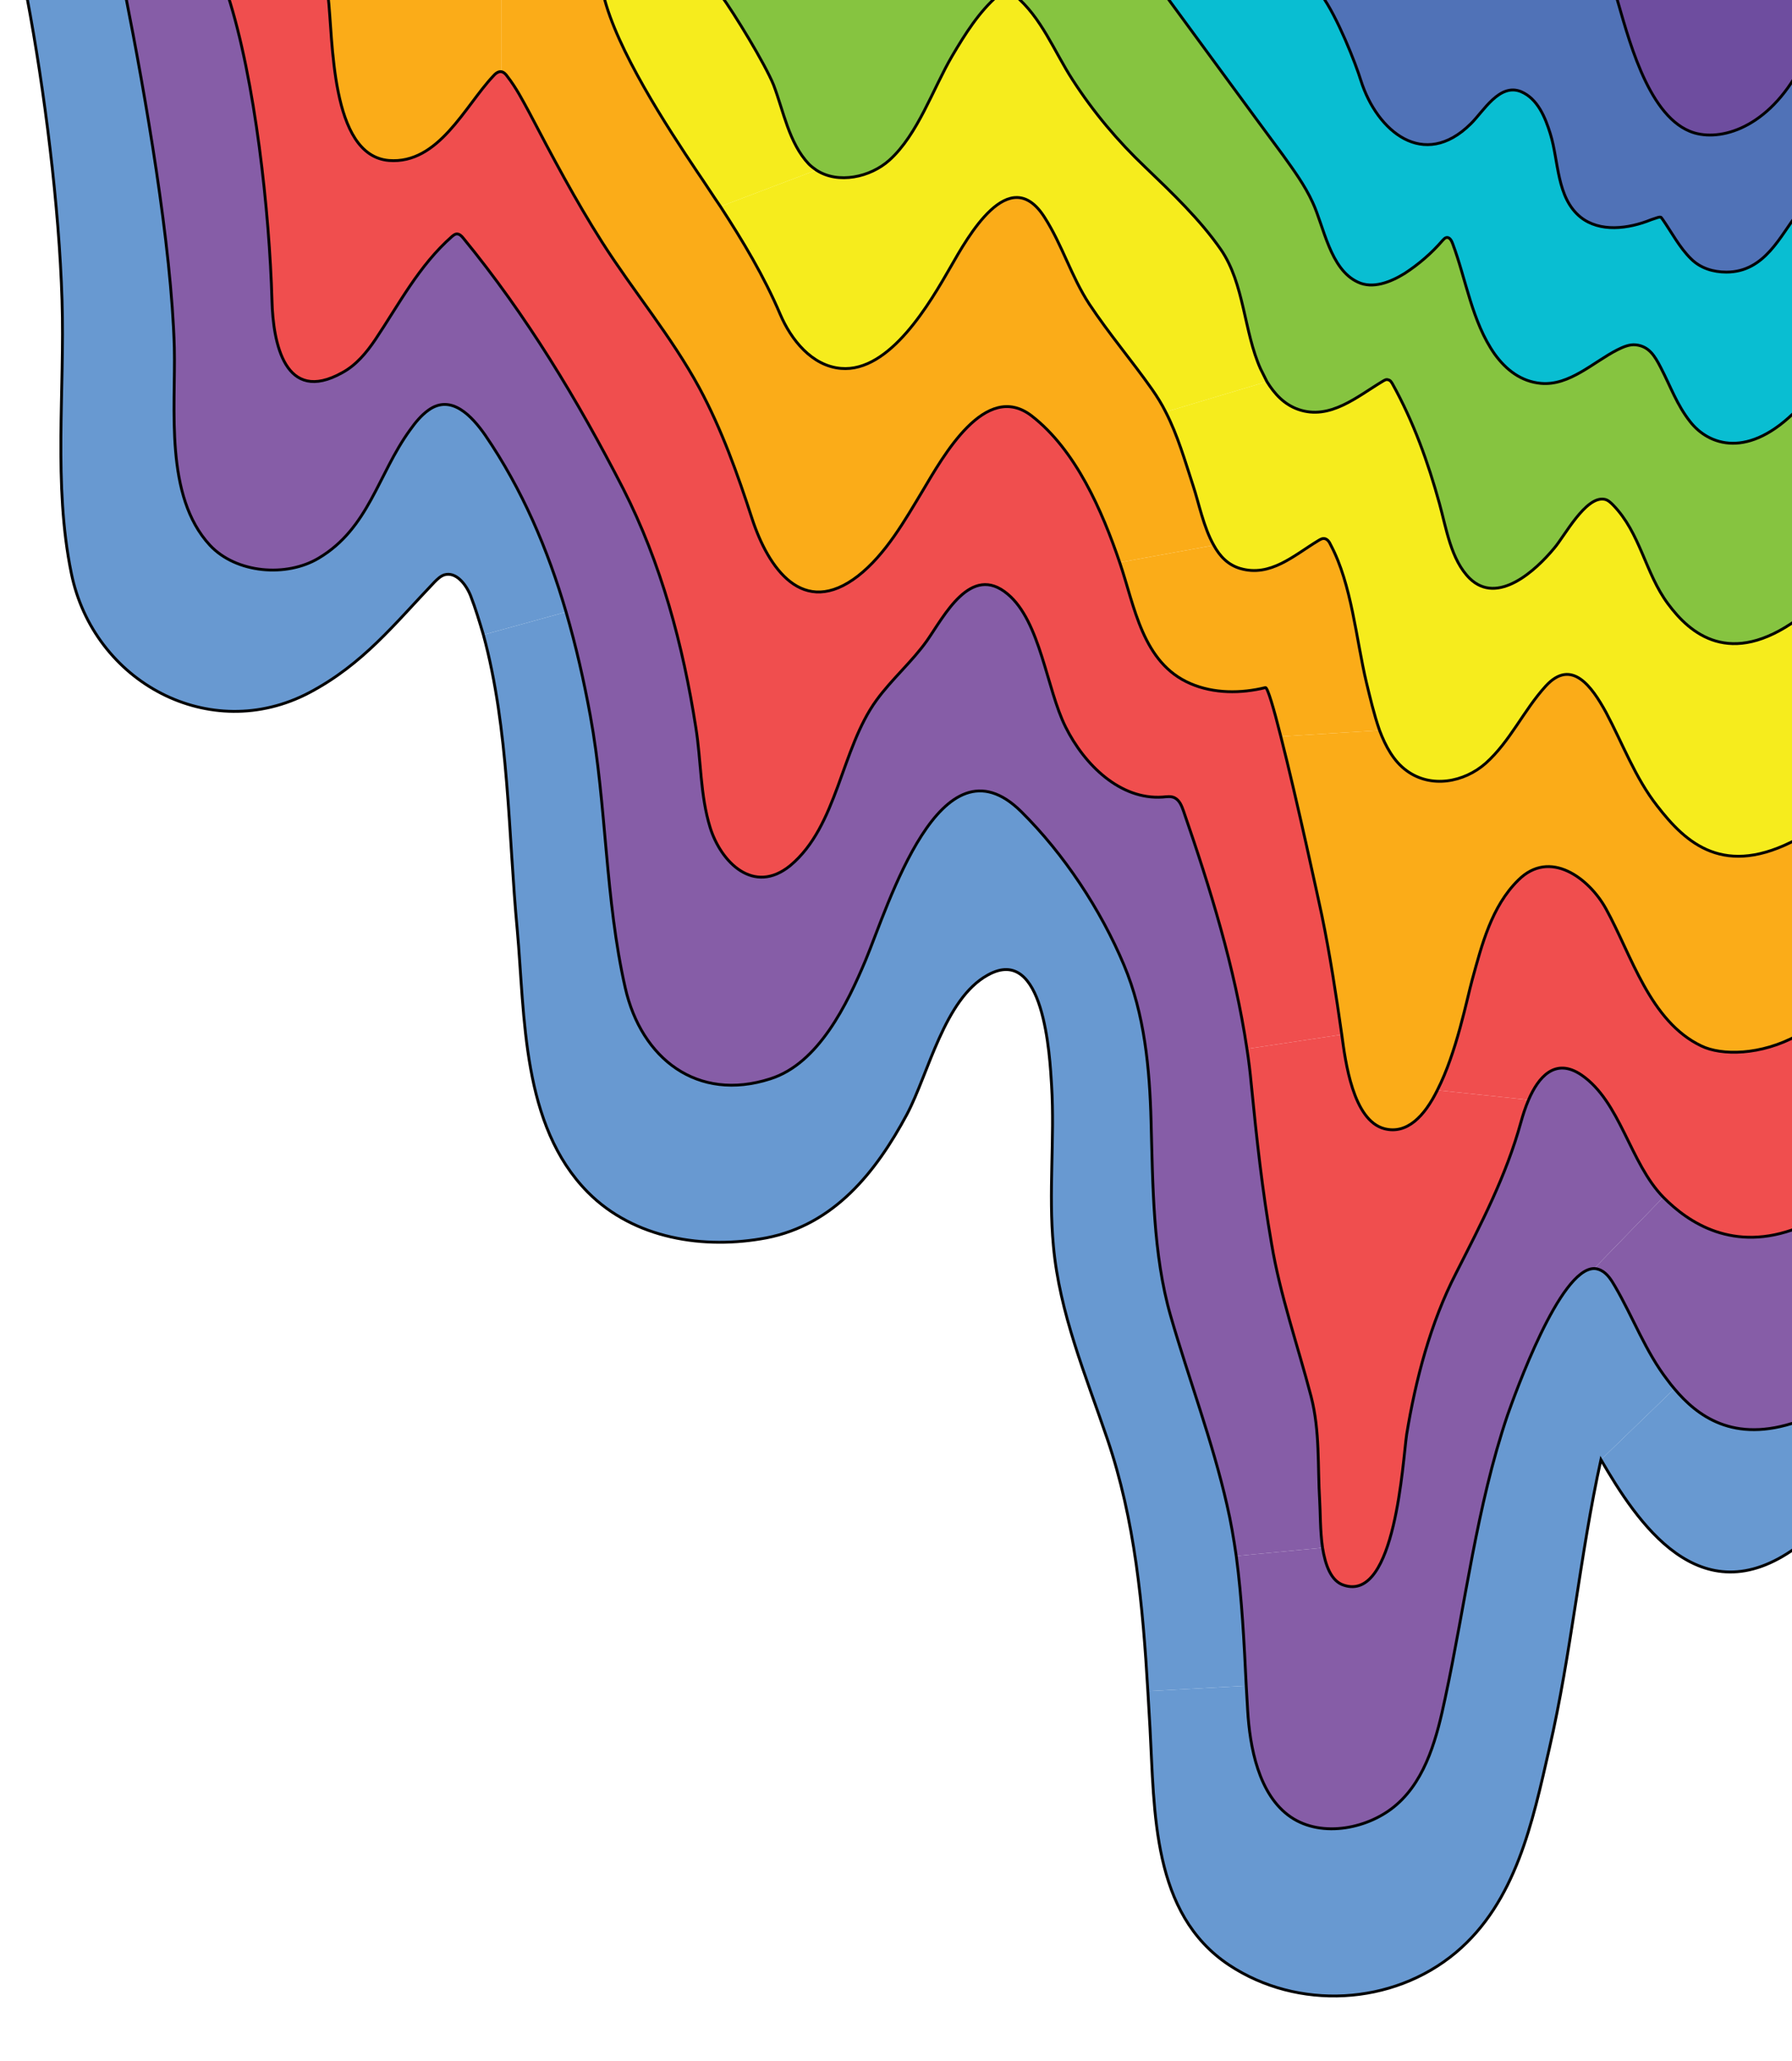 <?xml version="1.0" encoding="UTF-8"?><svg id="Layer_1" xmlns="http://www.w3.org/2000/svg" xmlns:xlink="http://www.w3.org/1999/xlink" viewBox="0 0 50.27 57.8"><defs><style>.cls-1,.cls-2{fill:none;}.cls-3{clip-path:url(#clippath);}.cls-4{fill:#f6ec1d;}.cls-5{fill:#6899d1;}.cls-6{fill:#f04e4e;}.cls-7{fill:#fbac18;}.cls-8{fill:#86c440;}.cls-9{fill:#865da7;}.cls-10{fill:#09bed2;}.cls-11{fill:#6e4d9f;}.cls-12{fill:#5072b7;}.cls-2{stroke:#010101;stroke-miterlimit:10;stroke-width:.08px;}</style><clipPath id="clippath"><rect class="cls-1" width="50.27" height="57.8"/></clipPath></defs><g class="cls-3"><path class="cls-5" d="m50.43,39.86v3.5l-.04.03c-2.72,1.97-4.48-.74-5.48-2.46l2.06-1.99c.63.75,1.65,1.55,3.46.92Z"/><path class="cls-6" d="m50.43,29.03v5.4c-1.8.7-3.06-.14-3.77-.86-.94-.96-1.2-2.68-2.3-3.43-.74-.5-1.21.07-1.48.7l-2.56-.27c.54-1.05.83-2.56.98-3.1.27-.98.54-2.05,1.29-2.79.89-.89,1.99-.05,2.46.8.72,1.3,1.23,3.16,2.68,3.85.56.27,1.66.27,2.7-.3Z"/><path class="cls-7" d="m50.43,23.52v5.51c-1.04.57-2.14.57-2.7.3-1.45-.69-1.96-2.55-2.68-3.85-.47-.85-1.57-1.69-2.46-.8-.75.74-1.02,1.81-1.29,2.79-.15.54-.44,2.05-.98,3.1-.36.73-.85,1.24-1.48,1.08-.89-.23-1.1-1.9-1.2-2.64-.16-1.12-.33-2.24-.56-3.35-.08-.37-.7-3.25-1.15-5.01l2.77-.17c.17.45.4.87.76,1.13.68.5,1.61.33,2.22-.21.69-.62,1.06-1.48,1.68-2.16.73-.8,1.3.02,1.69.73.47.88.82,1.84,1.44,2.63.81,1.05,1.88,2.03,3.94.92Z"/><path class="cls-11" d="m50.43-.14v2.17c-.94,1.65-2.29,1.96-3.03,1.65-1.21-.5-1.74-2.7-2.07-3.82h5.1Z"/><path class="cls-9" d="m46.66,33.57c.71.72,1.97,1.56,3.77.86v5.43c-1.81.63-2.83-.17-3.46-.92-.07-.08-.13-.16-.19-.24-.62-.8-.97-1.77-1.48-2.64-.1-.17-.21-.35-.39-.44-.06-.03-.13-.05-.19-.05l1.94-2Z"/><path class="cls-4" d="m36.42,11.48c.89.31,1.65-.36,2.37-.79.05-.03.1-.06.15-.04.06.01.09.06.12.11.59,1.06,1,2.2,1.32,3.36.19.68.32,1.58.85,2.1.78.76,1.85-.22,2.37-.85.28-.32.88-1.47,1.41-1.37.1.02.17.09.24.16.77.79.9,1.91,1.54,2.77.62.84,1.74,1.8,3.64.43v6.16c-2.06,1.11-3.13.13-3.94-.92-.62-.79-.97-1.75-1.44-2.63-.39-.71-.96-1.53-1.69-.73-.62.68-.99,1.54-1.68,2.16-.61.54-1.54.71-2.22.21-.36-.26-.59-.68-.76-1.13-.16-.46-.27-.94-.37-1.35-.29-1.22-.41-2.74-1-3.85-.04-.09-.1-.18-.2-.18-.05,0-.1.03-.15.06-.68.41-1.34,1.03-2.19.78-.34-.1-.57-.34-.74-.65-.29-.51-.42-1.19-.58-1.67-.23-.7-.43-1.41-.77-2.07l2.84-.85c.21.34.48.64.88.78Z"/><path class="cls-12" d="m44.34,6.09c-.68-.55-.61-1.57-.85-2.34-.14-.45-.35-.98-.82-1.18-.61-.25-1.06.56-1.41.9-1.32,1.31-2.63.21-3.08-1.2-.15-.49-.66-1.79-1.11-2.41h8.26c.33,1.12.86,3.32,2.07,3.82.74.31,2.09,0,3.03-1.65v3.96c-.48.59-.91,1.64-2,1.64-.37,0-.73-.11-.99-.37-.32-.31-.55-.75-.8-1.11-.02-.02-.03-.05-.05-.06-.03-.01-.06,0-.09.01l-.18.06c-.64.26-1.44.36-1.98-.07Z"/><path class="cls-10" d="m35.99,4.35c-.89-1.2-2.41-3.28-3.3-4.49h4.38c.45.62.96,1.92,1.11,2.41.45,1.41,1.76,2.51,3.08,1.2.35-.34.8-1.15,1.41-.9.47.2.68.73.82,1.18.24.77.17,1.79.85,2.34.54.43,1.34.33,1.98.07l.18-.06s.06-.02.09-.01c.02.01.03.04.05.06.25.36.48.8.8,1.11.26.26.62.37.99.37,1.09,0,1.52-1.05,2-1.64v5.48c-1.38,1.42-2.5,1.02-3.02.35-.37-.47-.54-.97-.82-1.51-.17-.33-.33-.6-.7-.64-.18-.02-.36.06-.52.14-.67.34-1.34,1.01-2.14.94-.56-.05-.98-.38-1.3-.82-.64-.91-.8-2.09-1.18-3.1-.03-.08-.08-.18-.17-.17-.05.01-.08.05-.11.08-.31.36-.67.67-1.07.93-.39.24-.89.44-1.31.24-.78-.36-.95-1.56-1.27-2.24-.22-.48-.53-.9-.83-1.32Z"/><path class="cls-7" d="m34.79,15.94c.85.25,1.51-.37,2.19-.78.05-.03.1-.06.15-.06.1,0,.16.09.2.18.59,1.11.71,2.63,1,3.85.1.41.21.89.37,1.35l-2.77.17c-.2-.8-.37-1.37-.43-1.37-.69.17-1.45.17-2.1-.11-1.36-.58-1.57-2.18-1.99-3.4l2.64-.48c.17.31.4.55.74.65Z"/><path class="cls-6" d="m37.64,29.01c.1.74.31,2.41,1.2,2.64.63.16,1.12-.35,1.48-1.08l2.56.27c-.09.21-.16.43-.21.61-.42,1.53-1.12,2.86-1.83,4.26-.71,1.38-1.13,2.98-1.38,4.51-.11.73-.31,4.71-1.76,4.23-.36-.11-.52-.56-.6-1.05-.07-.49-.06-1.02-.08-1.32-.06-.98.01-1.95-.24-2.92-.37-1.42-.87-2.84-1.11-4.29-.26-1.49-.42-2.96-.57-4.48-.03-.33-.07-.65-.12-.98l2.66-.4Z"/><path class="cls-9" d="m37.1,43.4c.08.49.24.94.6,1.05,1.45.48,1.65-3.5,1.76-4.23.25-1.53.67-3.13,1.38-4.51.71-1.4,1.41-2.73,1.83-4.26.05-.18.12-.4.21-.61.27-.63.74-1.2,1.48-.7,1.1.75,1.36,2.47,2.3,3.43l-1.94,2c-.97,0-2.22,3.52-2.43,4.11-.87,2.57-1.18,5.29-1.75,7.94-.22,1.04-.52,2.25-1.36,2.98-.76.67-2.09.95-2.97.35-.91-.62-1.15-1.98-1.21-2.99-.01-.23-.03-.46-.04-.69-.06-1.22-.12-2.44-.28-3.64l2.42-.23Z"/><path class="cls-8" d="m36.82,5.67c.32.68.49,1.88,1.27,2.24.42.2.92,0,1.31-.24.4-.26.76-.57,1.07-.93.03-.03.06-.07.11-.08.09-.01.14.09.17.17.38,1.01.54,2.19,1.18,3.1.32.44.74.77,1.3.82.8.07,1.47-.6,2.14-.94.16-.08.34-.16.52-.14.37.04.53.31.7.64.28.54.45,1.04.82,1.51.52.67,1.64,1.07,3.02-.35v5.89c-1.9,1.37-3.02.41-3.64-.43-.64-.86-.77-1.98-1.54-2.77-.07-.07-.14-.14-.24-.16-.53-.1-1.13,1.05-1.41,1.37-.52.63-1.59,1.61-2.37.85-.53-.52-.66-1.42-.85-2.1-.32-1.16-.73-2.3-1.32-3.36-.03-.05-.06-.1-.12-.11-.05-.02-.1.01-.15.04-.72.43-1.48,1.1-2.37.79-.4-.14-.67-.44-.88-.78l-.18-.36c-.47-1.05-.45-2.38-1.11-3.34-.59-.85-1.37-1.59-2.12-2.31-.77-.73-1.46-1.55-2.04-2.45-.52-.8-.87-1.75-1.63-2.38h4.23c.89,1.21,2.41,3.29,3.3,4.49.3.42.61.84.83,1.32Z"/><path class="cls-5" d="m35,47.96c.06,1.01.3,2.37,1.21,2.99.88.6,2.21.32,2.97-.35.84-.73,1.14-1.94,1.36-2.98.57-2.65.88-5.37,1.75-7.94.21-.59,1.46-4.11,2.43-4.11.06,0,.13.02.19.05.18.09.29.27.39.44.51.87.86,1.84,1.48,2.64.06.08.12.16.19.24l-2.06,1.99c-.59,2.68-.83,5.43-1.45,8.11-.47,2.05-.93,4.29-2.62,5.71-1.78,1.49-4.44,1.62-6.36.35-2.17-1.44-2.09-4.29-2.22-6.65-.02-.34-.04-.68-.06-1.03l2.76-.15c.01.23.03.46.04.69Z"/><path class="cls-4" d="m35.36,10.34l.18.36-2.84.85c-.11-.22-.24-.43-.38-.63-.57-.81-1.21-1.56-1.76-2.39-.51-.78-.76-1.66-1.26-2.44-.99-1.55-2.16.57-2.63,1.39-.57.99-1.7,2.97-3.08,2.85-.82-.07-1.4-.81-1.7-1.51-.46-1.08-1.05-2.06-1.68-3.03l2.69-1.02c.61.4,1.52.2,2.05-.28.8-.72,1.22-2,1.76-2.92.36-.61.76-1.25,1.3-1.71h.45c.76.63,1.11,1.58,1.63,2.38.58.9,1.27,1.72,2.04,2.45.75.72,1.53,1.46,2.12,2.31.66.96.64,2.29,1.11,3.34Z"/><path class="cls-4" d="m19.56,4.82c-.84-1.25-2.27-3.44-2.63-4.96h3.29c.38.52,1.24,1.93,1.48,2.52.28.73.43,1.63.99,2.22.07.07.14.12.21.17l-2.69,1.02c-.22-.32-.43-.65-.65-.97Z"/><path class="cls-8" d="m21.7,2.38c-.24-.59-1.1-2-1.48-2.52h7.79c-.54.46-.94,1.1-1.3,1.71-.54.92-.96,2.2-1.76,2.92-.53.48-1.44.68-2.05.28-.07-.05-.14-.1-.21-.17-.56-.59-.71-1.49-.99-2.22Z"/><path class="cls-5" d="m32.84,36.9c.51,1.77,1.17,3.5,1.58,5.3.11.47.19.95.26,1.43.16,1.2.22,2.42.28,3.64l-2.76.15c-.14-2.39-.36-4.8-1.14-7.08-.6-1.77-1.34-3.52-1.51-5.41-.14-1.49.04-2.99-.05-4.49-.05-.83-.21-3.98-1.79-3.1-1.22.67-1.66,2.76-2.27,3.91-.87,1.62-2.04,3.09-3.94,3.46-1.75.33-3.71.03-5.01-1.28-1.86-1.88-1.76-4.92-1.98-7.36-.25-2.65-.23-5.63-.95-8.27l2.32-.64c.28.96.5,1.93.68,2.91.46,2.52.41,5.12.98,7.63.45,1.98,2.02,3.21,4.07,2.55,1.36-.43,2.16-2.11,2.67-3.32.64-1.53,2.1-6.42,4.37-4.17,1.2,1.19,2.23,2.75,2.88,4.3.58,1.38.72,2.9.76,4.37.05,1.79.05,3.74.55,5.47Z"/><path class="cls-7" d="m33.47,13.62c.16.48.29,1.16.58,1.67l-2.64.48c-.49-1.44-1.23-3.15-2.47-4.11-1.3-1-2.49,1.15-3.05,2.09-.5.83-1.04,1.79-1.82,2.4-1.55,1.2-2.52-.23-2.97-1.6-.41-1.26-.85-2.5-1.48-3.67-.78-1.44-1.85-2.71-2.73-4.09-.75-1.18-1.39-2.39-2.04-3.63-.19-.35-.37-.7-.62-1.02-.04-.06-.1-.12-.17-.13V-.14h2.87c.36,1.52,1.79,3.71,2.63,4.96.22.32.43.65.65.97.63.97,1.22,1.95,1.68,3.03.3.7.88,1.44,1.7,1.51,1.38.12,2.51-1.86,3.08-2.85.47-.82,1.64-2.94,2.63-1.39.5.78.75,1.66,1.26,2.44.55.83,1.19,1.58,1.76,2.39.14.2.27.41.38.63.34.66.54,1.37.77,2.07Z"/><path class="cls-7" d="m14.06,2.01c-.09-.01-.17.06-.23.13-.79.84-1.53,2.47-2.92,2.36-1.66-.14-1.56-3.43-1.71-4.64h4.86v2.15Z"/><path class="cls-6" d="m37.08,25.66c.23,1.11.4,2.23.56,3.35l-2.66.4c-.34-2.28-1.03-4.5-1.78-6.67-.05-.14-.11-.3-.25-.37-.1-.05-.22-.03-.34-.02-1.18.08-2.19-.9-2.72-1.97-.53-1.06-.7-2.95-1.62-3.72-1.04-.88-1.79.63-2.27,1.31-.42.59-.98,1.07-1.41,1.66-1,1.37-1.09,3.53-2.42,4.64-1.03.84-1.95-.1-2.25-1.07-.28-.91-.25-1.87-.4-2.8-.36-2.31-.97-4.6-2.04-6.7-1.28-2.49-2.71-4.86-4.49-7.03-.04-.05-.1-.11-.17-.11-.06,0-.1.04-.14.07-.93.82-1.48,1.89-2.15,2.89-.25.37-.54.72-.93.93-1.61.9-1.94-.84-1.97-2.01-.07-2.48-.47-6.2-1.24-8.58h2.81c.15,1.21.05,4.5,1.71,4.64,1.39.11,2.13-1.52,2.92-2.36.06-.07.14-.14.23-.13.07.01.13.07.17.13.25.32.43.67.62,1.02.65,1.24,1.29,2.45,2.04,3.63.88,1.38,1.95,2.65,2.73,4.09.63,1.17,1.07,2.41,1.48,3.67.45,1.37,1.42,2.8,2.97,1.6.78-.61,1.32-1.57,1.82-2.4.56-.94,1.75-3.09,3.05-2.09,1.24.96,1.98,2.67,2.47,4.11.42,1.22.63,2.82,1.99,3.4.65.28,1.41.28,2.1.11.06,0,.23.57.43,1.37.45,1.76,1.07,4.64,1.15,5.01Z"/><path class="cls-9" d="m37.02,42.08c.02.3.01.83.08,1.32l-2.42.23c-.07-.48-.15-.96-.26-1.43-.41-1.8-1.07-3.53-1.58-5.3-.5-1.73-.5-3.68-.55-5.47-.04-1.47-.18-2.99-.76-4.37-.65-1.55-1.68-3.11-2.88-4.3-2.27-2.25-3.73,2.64-4.37,4.17-.51,1.21-1.31,2.89-2.67,3.32-2.05.66-3.62-.57-4.07-2.55-.57-2.51-.52-5.11-.98-7.63-.18-.98-.4-1.95-.68-2.91-.51-1.75-1.23-3.44-2.27-4.96-.37-.53-.95-1.16-1.59-.7-.21.15-.37.35-.52.56-.9,1.24-1.15,2.75-2.56,3.59-.9.54-2.31.43-3.05-.36-1.28-1.38-.96-3.83-1-5.54-.08-2.89-.81-7.06-1.37-9.89h2.87c.77,2.38,1.17,6.1,1.24,8.58.03,1.17.36,2.91,1.97,2.01.39-.21.68-.56.93-.93.67-1,1.22-2.07,2.15-2.89.04-.03.08-.07.14-.07.07,0,.13.06.17.11,1.78,2.17,3.21,4.54,4.49,7.03,1.07,2.1,1.68,4.39,2.04,6.7.15.93.12,1.89.4,2.8.3.97,1.22,1.91,2.25,1.07,1.33-1.11,1.42-3.27,2.42-4.64.43-.59.99-1.07,1.41-1.66.48-.68,1.23-2.19,2.27-1.31.92.77,1.09,2.66,1.62,3.72.53,1.07,1.54,2.05,2.72,1.97.12-.01.24-.03.34.02.14.07.2.23.25.37.75,2.17,1.44,4.39,1.78,6.67.05.33.09.65.12.98.15,1.52.31,2.99.57,4.48.24,1.45.74,2.87,1.11,4.29.25.97.18,1.94.24,2.92Z"/><path class="cls-5" d="m12.19,16.32c-1.13,1.18-2,2.3-3.51,3.1-2.79,1.47-6.06-.29-6.68-3.35-.51-2.49-.18-5.12-.26-7.65C1.66,5.79,1.25,2.53.76-.06l-.02-.08h2.78c.56,2.83,1.29,7,1.37,9.89.04,1.71-.28,4.16,1,5.54.74.79,2.15.9,3.05.36,1.41-.84,1.66-2.35,2.56-3.59.15-.21.31-.41.52-.56.64-.46,1.22.17,1.59.7,1.04,1.52,1.76,3.21,2.27,4.96l-2.32.64c-.11-.37-.22-.74-.36-1.1-.13-.32-.41-.68-.74-.58-.11.04-.19.12-.27.2Z"/><path class="cls-2" d="m50.43,39.86v3.5l-.04.03c-2.72,1.97-4.48-.74-5.48-2.46-.59,2.68-.83,5.43-1.45,8.11-.47,2.05-.93,4.29-2.62,5.71-1.78,1.49-4.44,1.62-6.36.35-2.17-1.44-2.09-4.29-2.22-6.65-.02-.34-.04-.68-.06-1.03-.14-2.39-.36-4.8-1.14-7.08-.6-1.77-1.34-3.52-1.51-5.41-.14-1.49.04-2.99-.05-4.49-.05-.83-.21-3.98-1.79-3.1-1.22.67-1.66,2.76-2.27,3.91-.87,1.62-2.04,3.09-3.94,3.46-1.75.33-3.71.03-5.01-1.28-1.86-1.88-1.76-4.92-1.98-7.36-.25-2.65-.23-5.63-.95-8.27-.11-.37-.22-.74-.36-1.1-.13-.32-.41-.68-.74-.58-.11.04-.19.12-.27.2-1.13,1.18-2,2.3-3.51,3.1-2.79,1.47-6.06-.29-6.68-3.35-.51-2.49-.18-5.12-.26-7.65C1.66,5.79,1.25,2.53.76-.06l-.02-.08h49.69v40Z"/><path class="cls-2" d="m3.52-.14c.56,2.83,1.29,7,1.37,9.89.04,1.71-.28,4.16,1,5.54.74.79,2.15.9,3.05.36,1.41-.84,1.66-2.35,2.56-3.59.15-.21.31-.41.52-.56.64-.46,1.22.17,1.59.7,1.04,1.52,1.76,3.21,2.27,4.96.28.96.5,1.93.68,2.91.46,2.52.41,5.12.98,7.63.45,1.98,2.02,3.21,4.07,2.55,1.36-.43,2.16-2.11,2.67-3.32.64-1.53,2.1-6.42,4.37-4.17,1.2,1.19,2.23,2.75,2.88,4.3.58,1.38.72,2.9.76,4.37.05,1.79.05,3.74.55,5.47.51,1.77,1.17,3.5,1.58,5.3.11.47.19.95.26,1.43.16,1.2.22,2.42.28,3.64.01.23.03.46.04.69.06,1.01.3,2.37,1.21,2.99.88.6,2.21.32,2.97-.35.84-.73,1.14-1.94,1.36-2.98.57-2.65.88-5.37,1.75-7.94.21-.59,1.46-4.11,2.43-4.11.06,0,.13.02.19.05.18.09.29.27.39.44.51.87.86,1.84,1.48,2.64.06.08.12.16.19.24.63.75,1.65,1.55,3.46.92"/><path class="cls-2" d="m6.39-.14c.77,2.38,1.17,6.1,1.24,8.58.03,1.17.36,2.91,1.97,2.01.39-.21.68-.56.93-.93.67-1,1.22-2.07,2.15-2.89.04-.03.08-.07.14-.07.07,0,.13.06.17.11,1.78,2.17,3.21,4.54,4.49,7.03,1.07,2.1,1.68,4.39,2.04,6.7.15.93.12,1.89.4,2.8.3.97,1.22,1.91,2.25,1.07,1.33-1.11,1.42-3.27,2.42-4.64.43-.59.99-1.07,1.41-1.66.48-.68,1.23-2.19,2.27-1.31.92.77,1.09,2.66,1.62,3.72.53,1.07,1.54,2.05,2.72,1.97.12-.01.24-.03.34.02.14.07.2.23.25.37.75,2.17,1.44,4.39,1.78,6.67.05.33.09.65.12.98.15,1.52.31,2.99.57,4.48.24,1.45.74,2.87,1.11,4.29.25.97.18,1.94.24,2.92.02.3.01.83.08,1.32.08.49.24.94.6,1.05,1.45.48,1.65-3.5,1.76-4.23.25-1.53.67-3.13,1.38-4.51.71-1.4,1.41-2.73,1.83-4.26.05-.18.12-.4.21-.61.27-.63.74-1.2,1.48-.7,1.1.75,1.36,2.47,2.3,3.43.71.72,1.97,1.56,3.77.86"/><path class="cls-2" d="m9.2-.14c.15,1.21.05,4.5,1.71,4.64,1.39.11,2.13-1.52,2.92-2.36.06-.07.14-.14.23-.13.07.01.13.07.17.13.25.32.43.67.62,1.02.65,1.24,1.29,2.45,2.04,3.63.88,1.38,1.95,2.65,2.73,4.09.63,1.17,1.07,2.41,1.48,3.67.45,1.37,1.42,2.8,2.97,1.6.78-.61,1.32-1.57,1.82-2.4.56-.94,1.75-3.09,3.05-2.09,1.24.96,1.98,2.67,2.47,4.11.42,1.22.63,2.82,1.99,3.4.65.28,1.41.28,2.1.11.06,0,.23.57.43,1.37.45,1.76,1.07,4.64,1.15,5.01.23,1.11.4,2.23.56,3.35.1.74.31,2.41,1.2,2.64.63.16,1.12-.35,1.48-1.08.54-1.05.83-2.56.98-3.1.27-.98.54-2.05,1.29-2.79.89-.89,1.99-.05,2.46.8.72,1.3,1.23,3.16,2.68,3.85.56.27,1.66.27,2.7-.3"/><path class="cls-2" d="m16.93-.14c.36,1.52,1.79,3.71,2.63,4.96.22.32.43.65.65.97.63.97,1.22,1.95,1.68,3.03.3.7.88,1.44,1.7,1.51,1.38.12,2.51-1.86,3.08-2.85.47-.82,1.64-2.94,2.63-1.39.5.78.75,1.66,1.26,2.44.55.83,1.19,1.58,1.76,2.39.14.2.27.41.38.63.34.66.54,1.37.77,2.07.16.48.29,1.16.58,1.67.17.31.4.55.74.65.85.25,1.51-.37,2.19-.78.05-.03.1-.06.15-.06.1,0,.16.09.2.18.59,1.11.71,2.63,1,3.85.1.41.21.89.37,1.35.17.45.4.87.76,1.13.68.5,1.61.33,2.22-.21.69-.62,1.06-1.48,1.68-2.16.73-.8,1.3.02,1.69.73.47.88.82,1.84,1.44,2.63.81,1.05,1.88,2.03,3.94.92"/><path class="cls-2" d="m28.46-.14c.76.63,1.11,1.58,1.63,2.38.58.9,1.27,1.72,2.04,2.45.75.72,1.53,1.46,2.12,2.31.66.96.64,2.29,1.11,3.34l.18.36c.21.34.48.64.88.78.89.31,1.65-.36,2.37-.79.05-.03.1-.06.15-.04.06.01.09.06.12.11.59,1.06,1,2.2,1.32,3.36.19.68.32,1.58.85,2.1.78.76,1.85-.22,2.37-.85.28-.32.88-1.47,1.41-1.37.1.02.17.09.24.16.77.79.9,1.91,1.54,2.77.62.84,1.74,1.8,3.64.43"/><path class="cls-2" d="m20.22-.14c.38.52,1.24,1.93,1.48,2.52.28.73.43,1.63.99,2.22.07.07.14.12.21.17.61.4,1.52.2,2.05-.28.8-.72,1.22-2,1.76-2.92.36-.61.76-1.25,1.3-1.71"/><path class="cls-2" d="m32.69-.14c.89,1.21,2.41,3.29,3.3,4.49.3.42.61.84.83,1.32.32.68.49,1.88,1.27,2.24.42.2.92,0,1.31-.24.4-.26.76-.57,1.07-.93.03-.03.06-.07.11-.08.09-.01.14.09.17.17.38,1.01.54,2.19,1.18,3.1.32.44.74.77,1.3.82.8.07,1.47-.6,2.14-.94.16-.08.34-.16.52-.14.37.04.53.31.7.64.28.54.45,1.04.82,1.51.52.67,1.64,1.07,3.02-.35"/><path class="cls-2" d="m37.07-.14c.45.62.96,1.92,1.11,2.41.45,1.41,1.76,2.51,3.08,1.2.35-.34.8-1.15,1.41-.9.47.2.68.73.82,1.18.24.77.17,1.79.85,2.34.54.43,1.34.33,1.98.07l.18-.06s.06-.02.09-.01c.02.01.03.04.05.06.25.36.48.8.8,1.11.26.26.62.37.99.37,1.09,0,1.52-1.05,2-1.64"/><path class="cls-2" d="m45.33-.14c.33,1.12.86,3.32,2.07,3.82.74.31,2.09,0,3.03-1.65"/></g></svg>